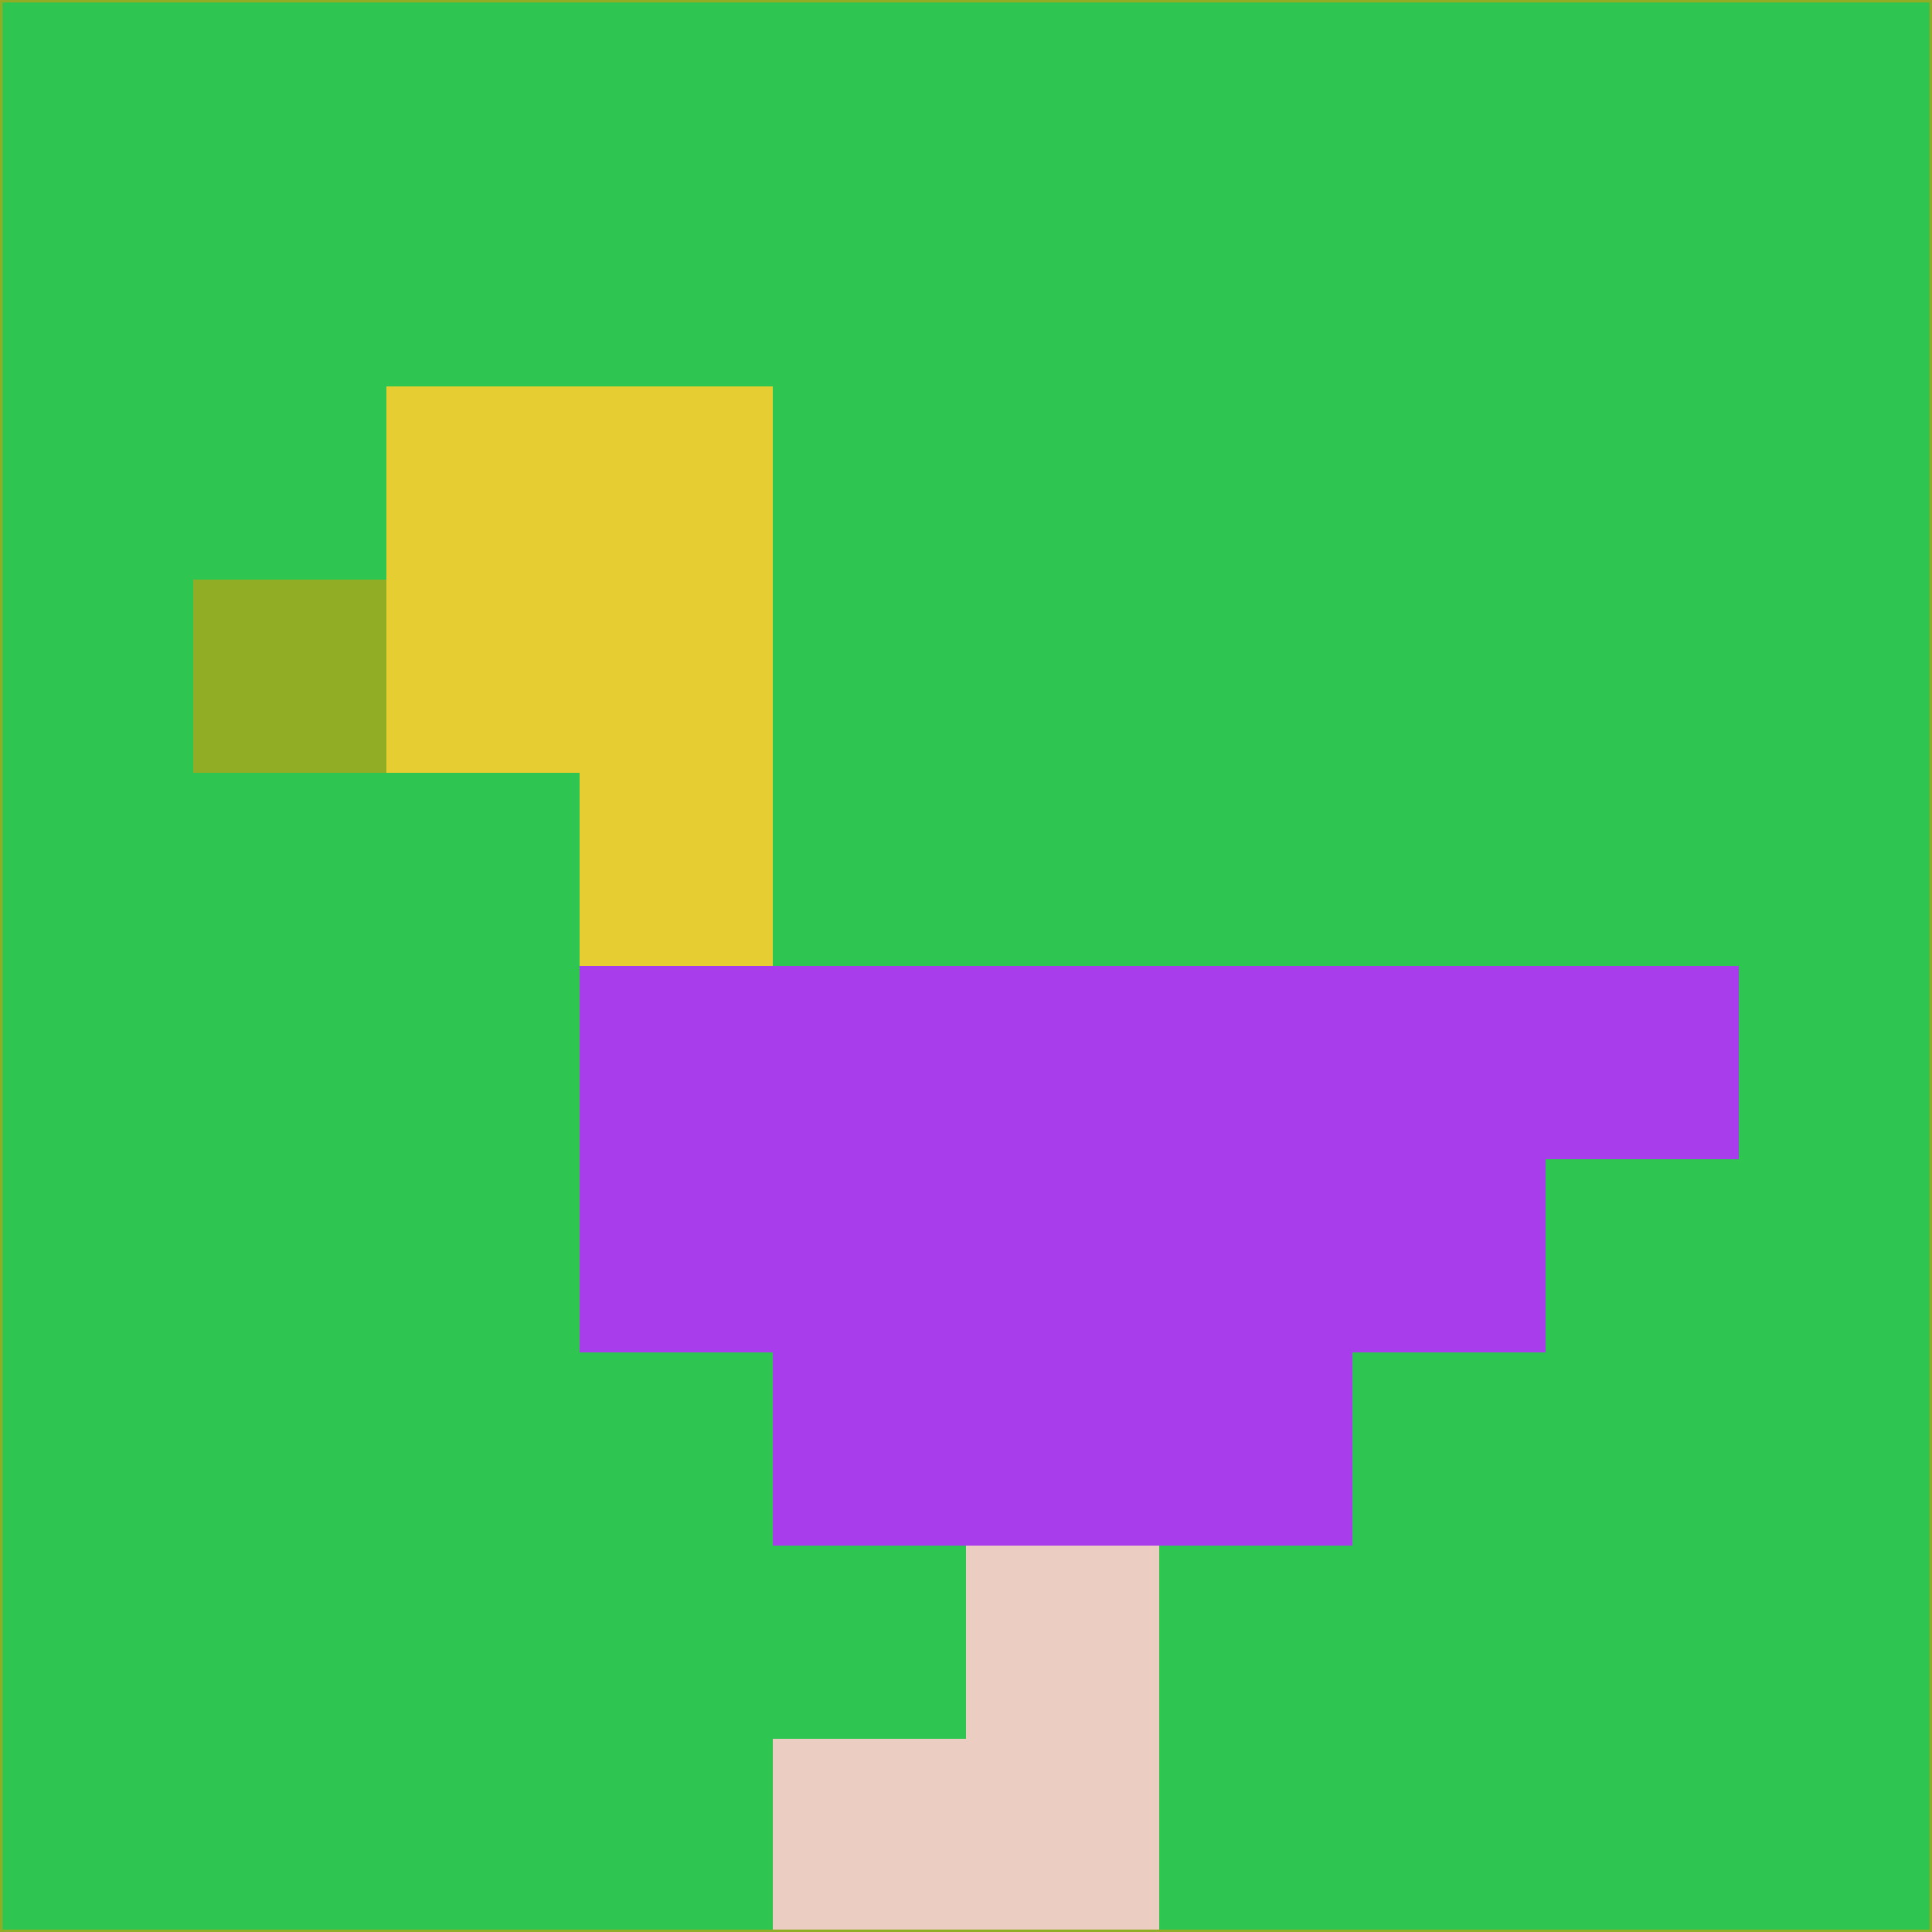 <svg xmlns="http://www.w3.org/2000/svg" version="1.1" width="785" height="785">
  <title>'goose-pfp-694263' by Dmitri Cherniak (Cyberpunk Edition)</title>
  <desc>
    seed=424387
    backgroundColor=#2ec550
    padding=20
    innerPadding=0
    timeout=500
    dimension=1
    border=false
    Save=function(){return n.handleSave()}
    frame=12

    Rendered at 2024-09-15T22:37:00.313Z
    Generated in 1ms
    Modified for Cyberpunk theme with new color scheme
  </desc>
  <defs/>
  <rect width="100%" height="100%" fill="#2ec550"/>
  <g>
    <g id="0-0">
      <rect x="0" y="0" height="785" width="785" fill="#2ec550"/>
      <g>
        <!-- Neon blue -->
        <rect id="0-0-2-2-2-2" x="157" y="157" width="157" height="157" fill="#e6cd32"/>
        <rect id="0-0-3-2-1-4" x="235.5" y="157" width="78.5" height="314" fill="#e6cd32"/>
        <!-- Electric purple -->
        <rect id="0-0-4-5-5-1" x="314" y="392.5" width="392.5" height="78.5" fill="#a83dec"/>
        <rect id="0-0-3-5-5-2" x="235.5" y="392.5" width="392.5" height="157" fill="#a83dec"/>
        <rect id="0-0-4-5-3-3" x="314" y="392.5" width="235.5" height="235.5" fill="#a83dec"/>
        <!-- Neon pink -->
        <rect id="0-0-1-3-1-1" x="78.5" y="235.5" width="78.5" height="78.5" fill="#90ad25"/>
        <!-- Cyber yellow -->
        <rect id="0-0-5-8-1-2" x="392.5" y="628" width="78.5" height="157" fill="#ebcdc2"/>
        <rect id="0-0-4-9-2-1" x="314" y="706.5" width="157" height="78.5" fill="#ebcdc2"/>
      </g>
      <rect x="0" y="0" stroke="#90ad25" stroke-width="2" height="785" width="785" fill="none"/>
    </g>
  </g>
  <script xmlns=""/>
</svg>